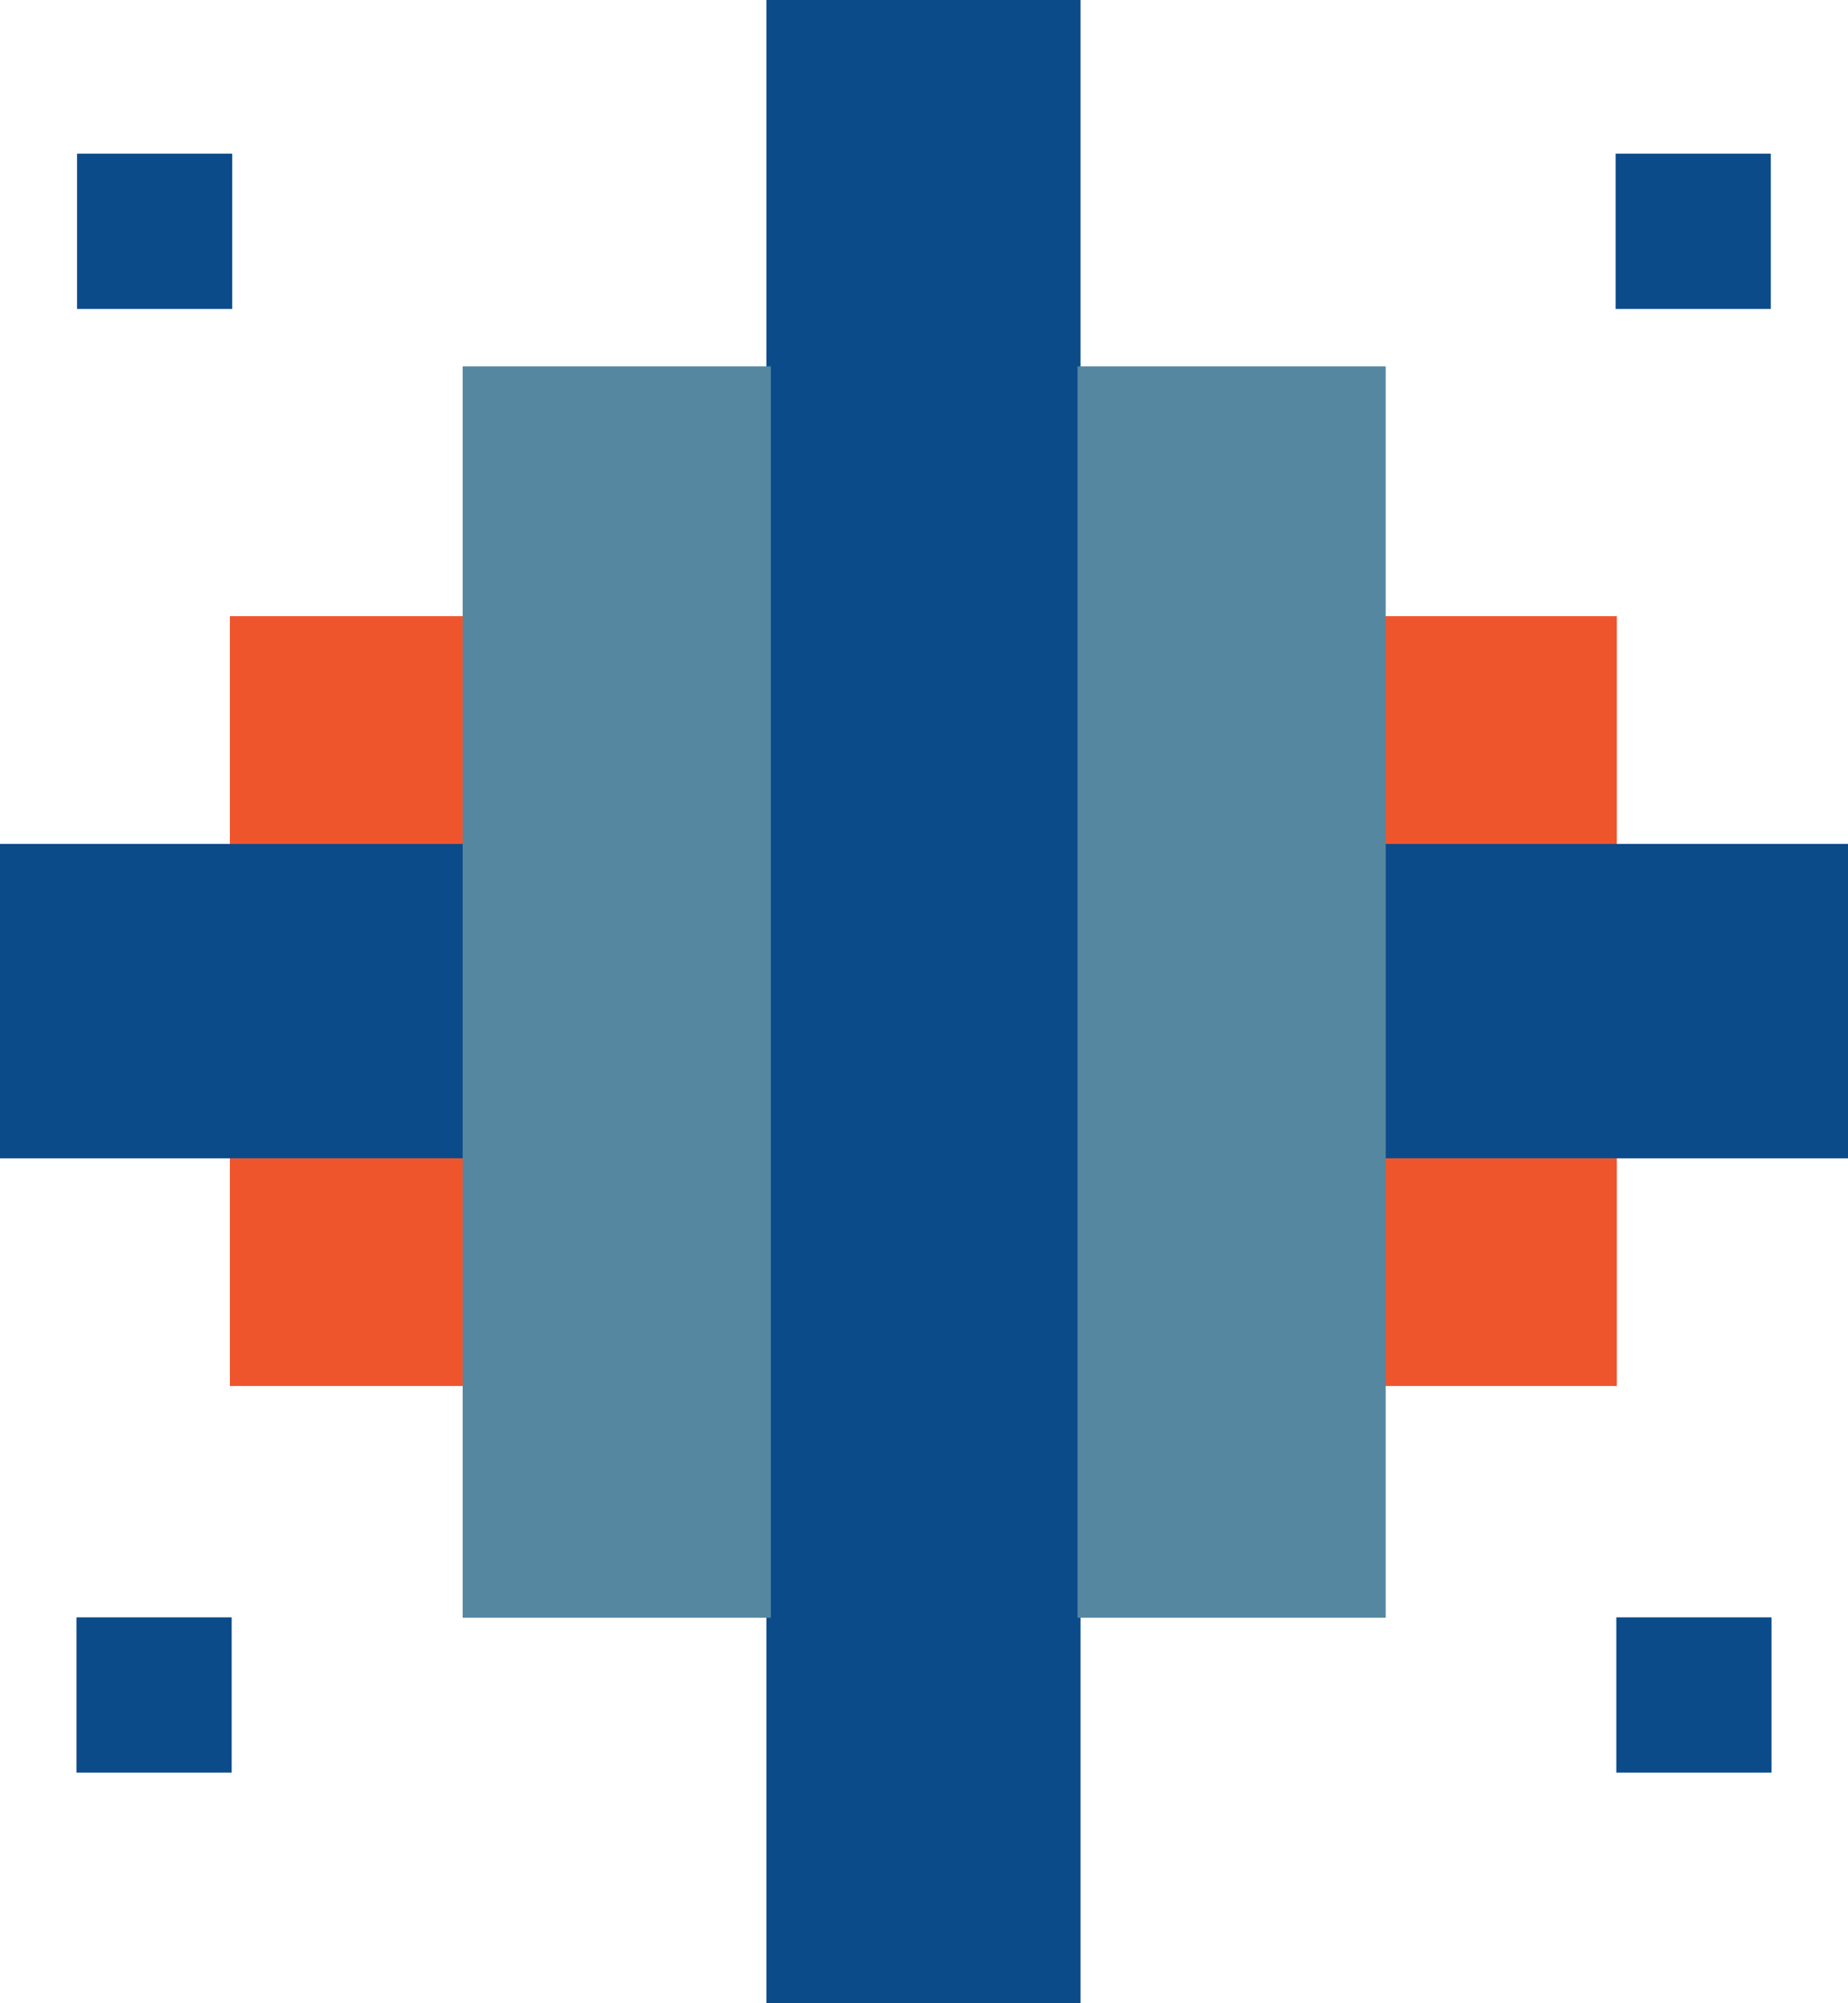 <svg xmlns="http://www.w3.org/2000/svg" viewBox="0 0 491.77 532.78"><defs><style>.cls-1{fill:#ef552d;}.cls-2{fill:#0c4b8a;}.cls-3{fill:#5587a1;}</style></defs><title>concept2</title><g id="Layer_2" data-name="Layer 2"><g id="Слой_1" data-name="Слой 1"><rect class="cls-1" x="61.17" y="163.87" width="369.09" height="204.73"/><rect class="cls-2" x="429.93" y="40.86" width="41.3" height="41.3"/><rect class="cls-2" x="430.12" y="430.12" width="41.3" height="41.3"/><rect class="cls-2" x="20.5" y="40.86" width="41.3" height="41.3"/><rect class="cls-2" x="20.35" y="430.12" width="41.3" height="41.3"/><rect class="cls-2" x="204.09" y="20.35" width="83.6" height="491.77" transform="translate(-20.35 512.13) rotate(-90)"/><rect class="cls-2" x="203.94" width="83.6" height="532.78"/><rect class="cls-3" x="286.74" y="97.43" width="82.01" height="332.8"/><rect class="cls-3" x="123.12" y="97.43" width="82.01" height="332.8"/></g></g></svg>